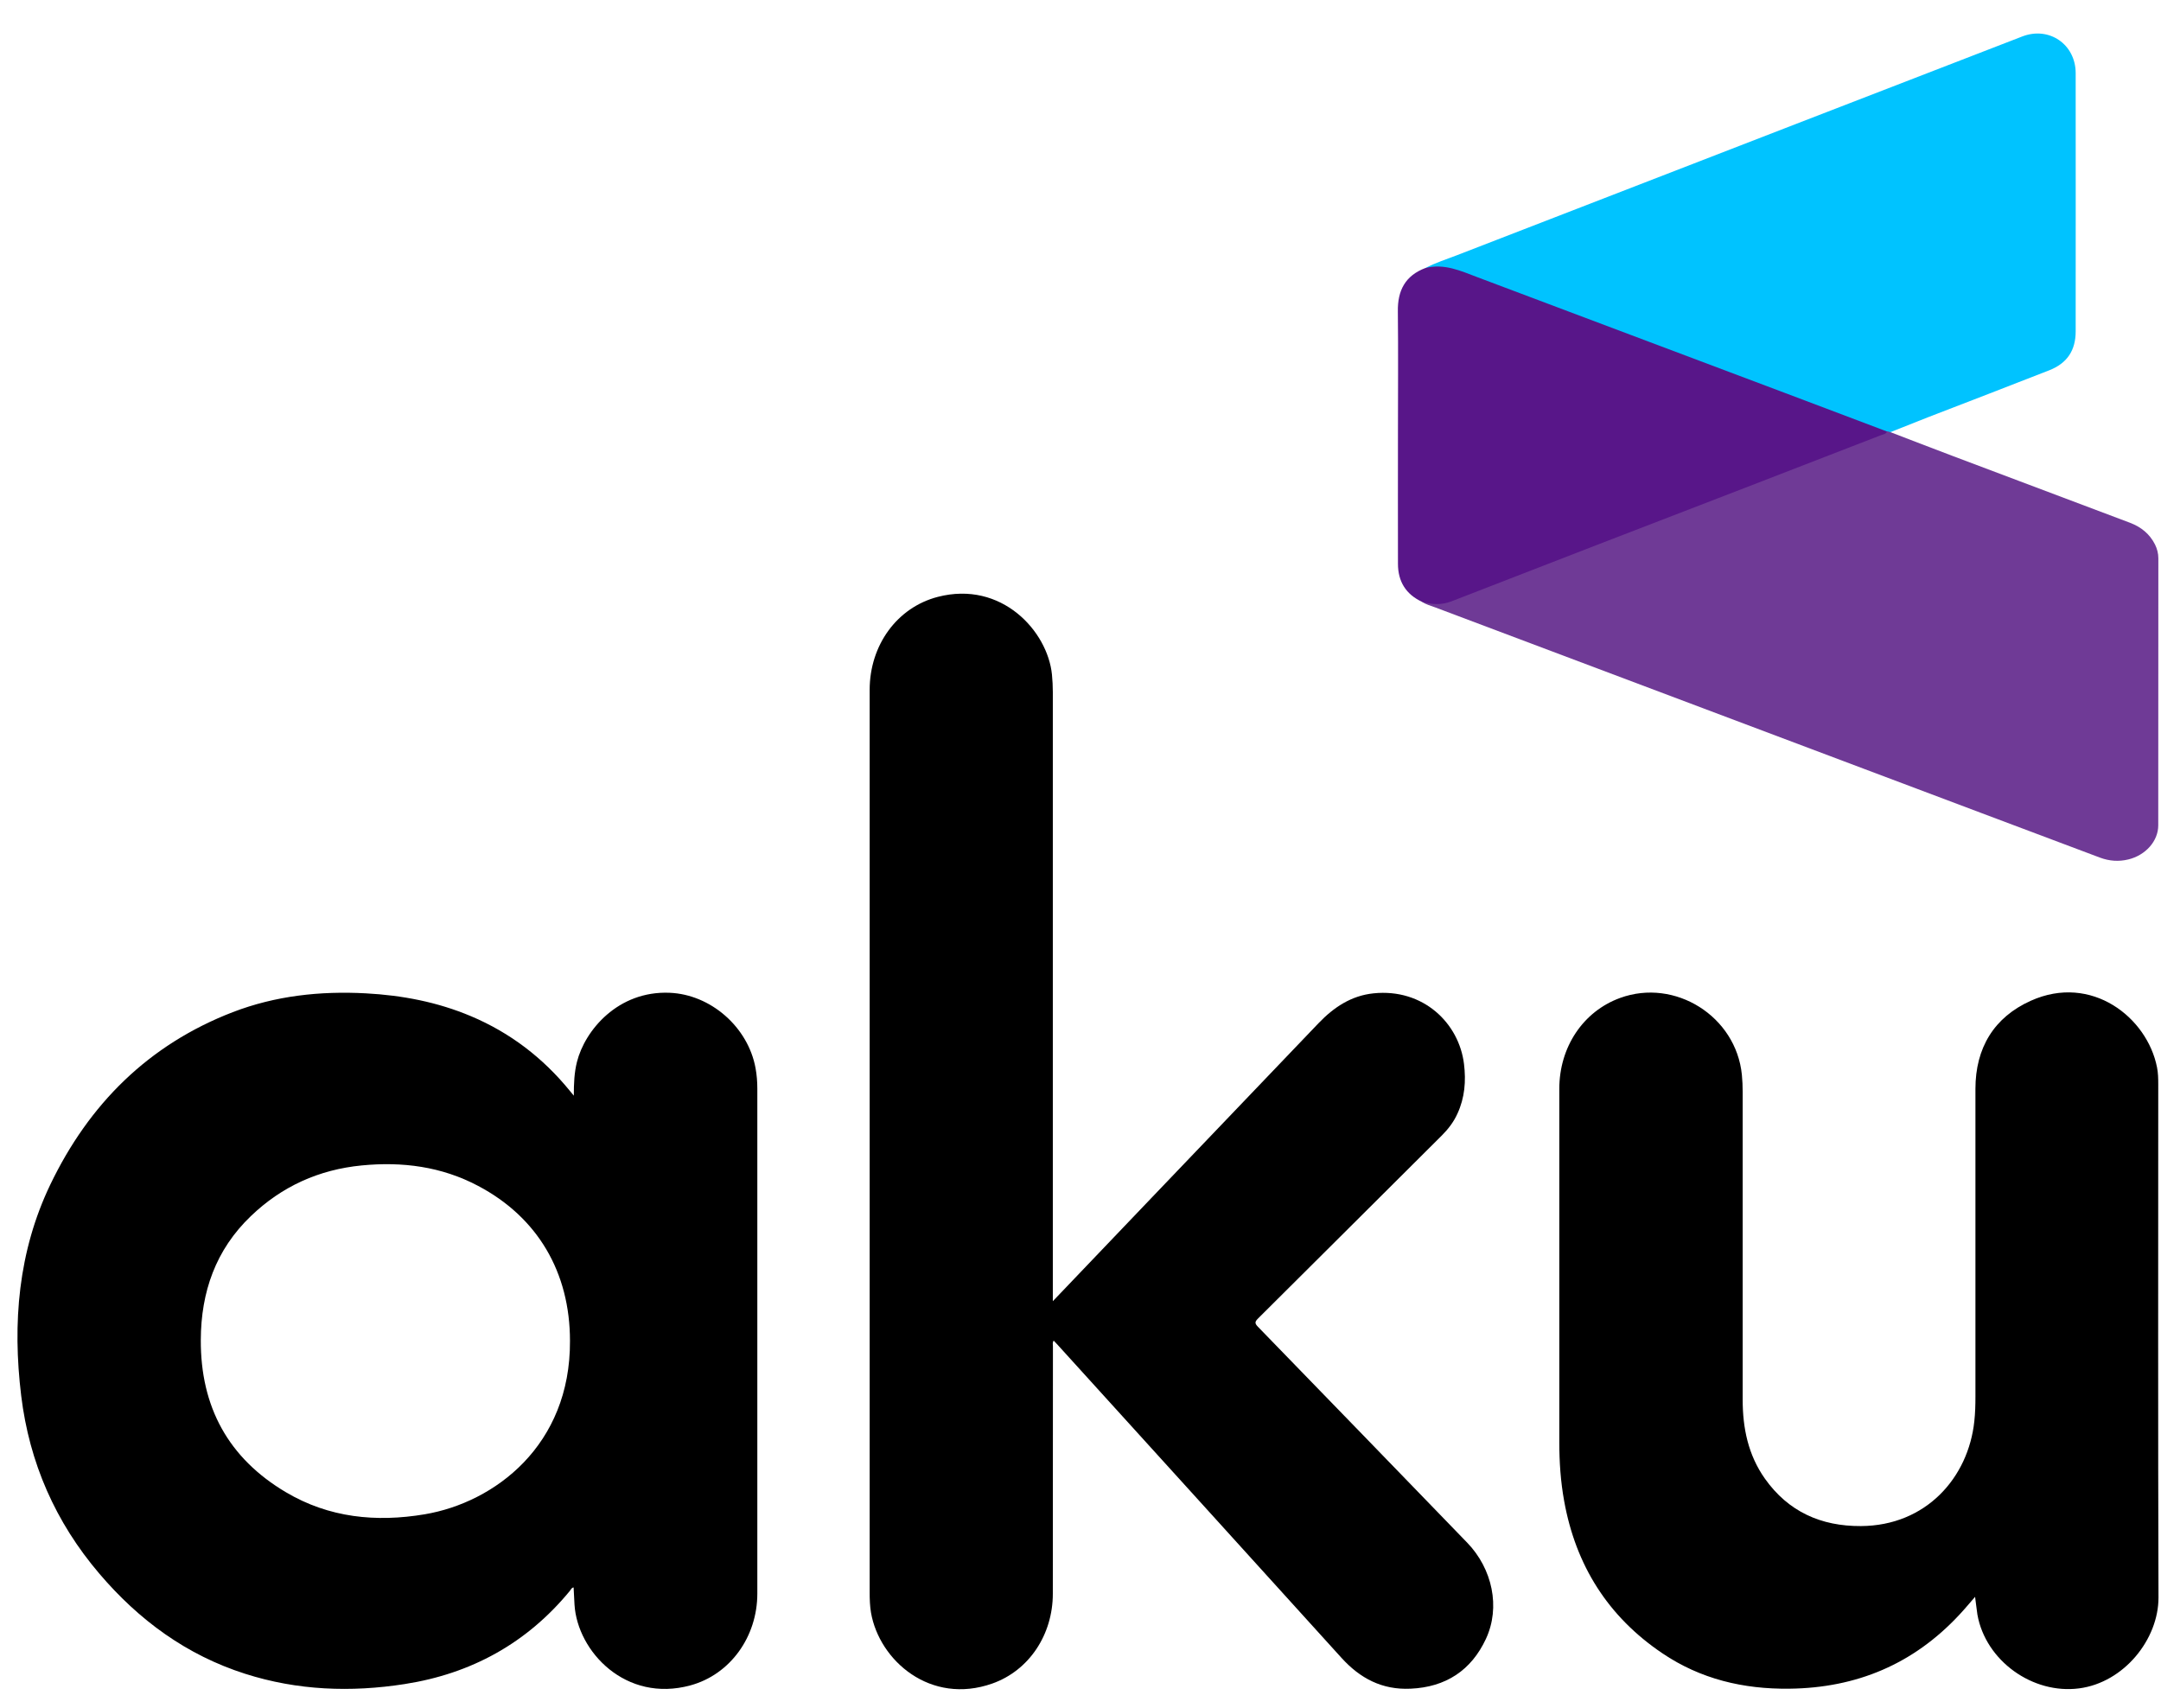<svg width="62" height="49" viewBox="0 0 62 49" fill="none" xmlns="http://www.w3.org/2000/svg">
<g clip-path="url(#clip0_1802_2294)">
<path d="M30.206 37.333C31.174 36.321 32.114 35.338 33.05 34.355C34.645 32.688 36.239 31.019 37.833 29.353C38.267 28.901 38.767 28.566 39.409 28.5C40.833 28.354 41.861 29.356 42.003 30.529C42.063 31.019 42.025 31.494 41.816 31.949C41.709 32.186 41.554 32.391 41.37 32.575C39.611 34.326 37.856 36.078 36.097 37.826C36.002 37.921 35.992 37.965 36.09 38.066C38.093 40.127 40.095 42.195 42.095 44.262C42.819 45.012 43.053 46.115 42.633 47.019C42.212 47.926 41.478 48.407 40.469 48.451C39.653 48.489 39.02 48.154 38.485 47.563C35.777 44.572 33.066 41.585 30.355 38.597C30.317 38.553 30.276 38.512 30.231 38.464C30.19 38.521 30.209 38.578 30.209 38.632C30.209 40.997 30.209 43.361 30.206 45.726C30.206 46.899 29.526 47.93 28.469 48.303C26.698 48.929 25.227 47.645 24.989 46.267C24.958 46.08 24.951 45.891 24.951 45.701C24.951 37.064 24.951 28.43 24.951 19.793C24.951 18.513 25.736 17.428 26.906 17.125C28.735 16.651 30.057 18.108 30.181 19.354C30.197 19.521 30.206 19.689 30.206 19.856C30.206 25.61 30.206 31.367 30.206 37.121C30.206 37.181 30.206 37.238 30.206 37.333Z" fill="black"/>
<path d="M56.666 45.815C56.508 45.995 56.366 46.169 56.214 46.33C54.898 47.743 53.269 48.429 51.339 48.451C50.02 48.467 48.789 48.176 47.691 47.433C46.132 46.381 45.208 44.91 44.876 43.064C44.775 42.508 44.737 41.948 44.737 41.382C44.737 38.003 44.737 34.62 44.737 31.241C44.737 30.039 45.423 29.018 46.48 28.633C48.058 28.057 49.808 29.16 49.975 30.836C49.991 31 49.998 31.162 49.998 31.326C49.998 34.269 49.998 37.212 49.998 40.156C49.998 40.975 50.156 41.746 50.637 42.426C51.307 43.371 52.244 43.791 53.389 43.785C55.265 43.776 56.474 42.388 56.644 40.779C56.67 40.541 56.676 40.307 56.676 40.07C56.676 37.127 56.676 34.184 56.676 31.241C56.676 30.068 57.208 29.186 58.267 28.712C60.007 27.931 61.605 29.192 61.886 30.624C61.918 30.785 61.921 30.947 61.921 31.111C61.921 36.017 61.912 40.927 61.928 45.834C61.931 47.029 60.941 48.274 59.65 48.442C58.318 48.616 56.97 47.651 56.733 46.327C56.708 46.166 56.692 45.998 56.666 45.815Z" fill="black"/>
<path d="M54.237 12.399C54.841 12.63 55.442 12.864 56.046 13.091C57.733 13.727 59.422 14.362 61.108 14.998C61.424 15.118 61.674 15.314 61.829 15.624C61.889 15.747 61.924 15.877 61.924 16.019C61.924 18.573 61.924 21.125 61.921 23.679C61.921 24.134 61.557 24.539 61.061 24.659C60.788 24.725 60.52 24.706 60.254 24.608C57.995 23.758 55.736 22.911 53.481 22.06C49.377 20.517 45.277 18.972 41.174 17.426C41.048 17.378 40.915 17.347 40.801 17.268C40.848 17.223 40.899 17.245 40.95 17.258C41.187 17.318 41.418 17.296 41.646 17.207C43.395 16.525 45.151 15.848 46.904 15.172C49.251 14.264 51.595 13.351 53.943 12.45C54.006 12.424 54.069 12.399 54.129 12.364C54.173 12.345 54.208 12.364 54.237 12.399Z" fill="#6F3A96"/>
<path d="M54.237 12.399C54.205 12.389 54.173 12.383 54.142 12.374C54.069 12.408 54.009 12.367 53.946 12.345C51.5 11.431 49.055 10.505 46.609 9.588C45.031 8.997 43.455 8.403 41.88 7.805C41.608 7.701 41.339 7.688 41.057 7.714C41 7.72 40.943 7.742 40.893 7.692C41.184 7.537 41.503 7.439 41.81 7.319C45.04 6.067 48.273 4.815 51.503 3.566C53.677 2.725 55.847 1.887 58.02 1.046C58.789 0.749 59.552 1.271 59.552 2.099C59.555 4.568 59.552 7.037 59.552 9.506C59.552 10.053 59.308 10.423 58.792 10.625C57.631 11.081 56.467 11.526 55.306 11.975C54.949 12.114 54.591 12.26 54.237 12.399Z" fill="#00C3FF"/>
<path d="M40.889 7.692C41.434 7.549 41.911 7.774 42.398 7.957C45.331 9.064 48.267 10.164 51.2 11.27C52.18 11.64 53.158 12.01 54.139 12.38C54.107 12.462 54.022 12.462 53.961 12.488C52.661 12.993 51.361 13.496 50.058 13.999C48.653 14.542 47.248 15.08 45.844 15.624C44.635 16.091 43.427 16.562 42.218 17.03C42.022 17.106 41.826 17.182 41.63 17.258C41.355 17.362 41.076 17.347 40.798 17.267C40.336 17.052 40.108 16.683 40.108 16.177C40.105 14.925 40.108 13.673 40.108 12.421C40.108 11.258 40.118 10.098 40.105 8.934C40.095 8.337 40.317 7.91 40.889 7.692Z" fill="#581689"/>
<path d="M21.728 31.228C21.728 31.032 21.712 30.839 21.677 30.646C21.462 29.467 20.39 28.531 19.209 28.484C17.732 28.424 16.78 29.559 16.552 30.472C16.476 30.776 16.463 31.086 16.463 31.436C16.407 31.367 16.375 31.329 16.346 31.294C15.578 30.352 14.638 29.631 13.515 29.157C12.55 28.749 11.538 28.556 10.494 28.5C9.184 28.43 7.903 28.569 6.678 29.04C4.261 29.973 2.553 31.677 1.443 33.988C0.522 35.91 0.354 37.958 0.608 40.045C0.842 41.967 1.591 43.674 2.851 45.151C3.986 46.485 5.353 47.487 7.036 48.024C8.536 48.502 10.067 48.559 11.611 48.318C13.521 48.021 15.116 47.145 16.35 45.644C16.378 45.609 16.397 45.552 16.457 45.546C16.467 45.717 16.473 45.878 16.483 46.042C16.568 47.386 17.953 48.862 19.807 48.356C20.946 48.047 21.728 46.965 21.728 45.723C21.728 40.892 21.728 36.058 21.728 31.228ZM12.186 43.447C10.791 43.681 9.44 43.548 8.203 42.814C6.549 41.834 5.752 40.361 5.761 38.442C5.767 37.067 6.188 35.859 7.197 34.892C8.086 34.038 9.149 33.558 10.377 33.438C11.544 33.324 12.667 33.469 13.714 34.023C15.423 34.923 16.353 36.501 16.353 38.474C16.369 41.471 14.192 43.108 12.186 43.447Z" fill="black"/>
</g>
<defs>
<clipPath id="clip0_1802_2294">
<rect width="61.431" height="47.5" fill="neutral-0" transform="translate(0.5 0.964)"/>
</clipPath>
</defs>
</svg>
